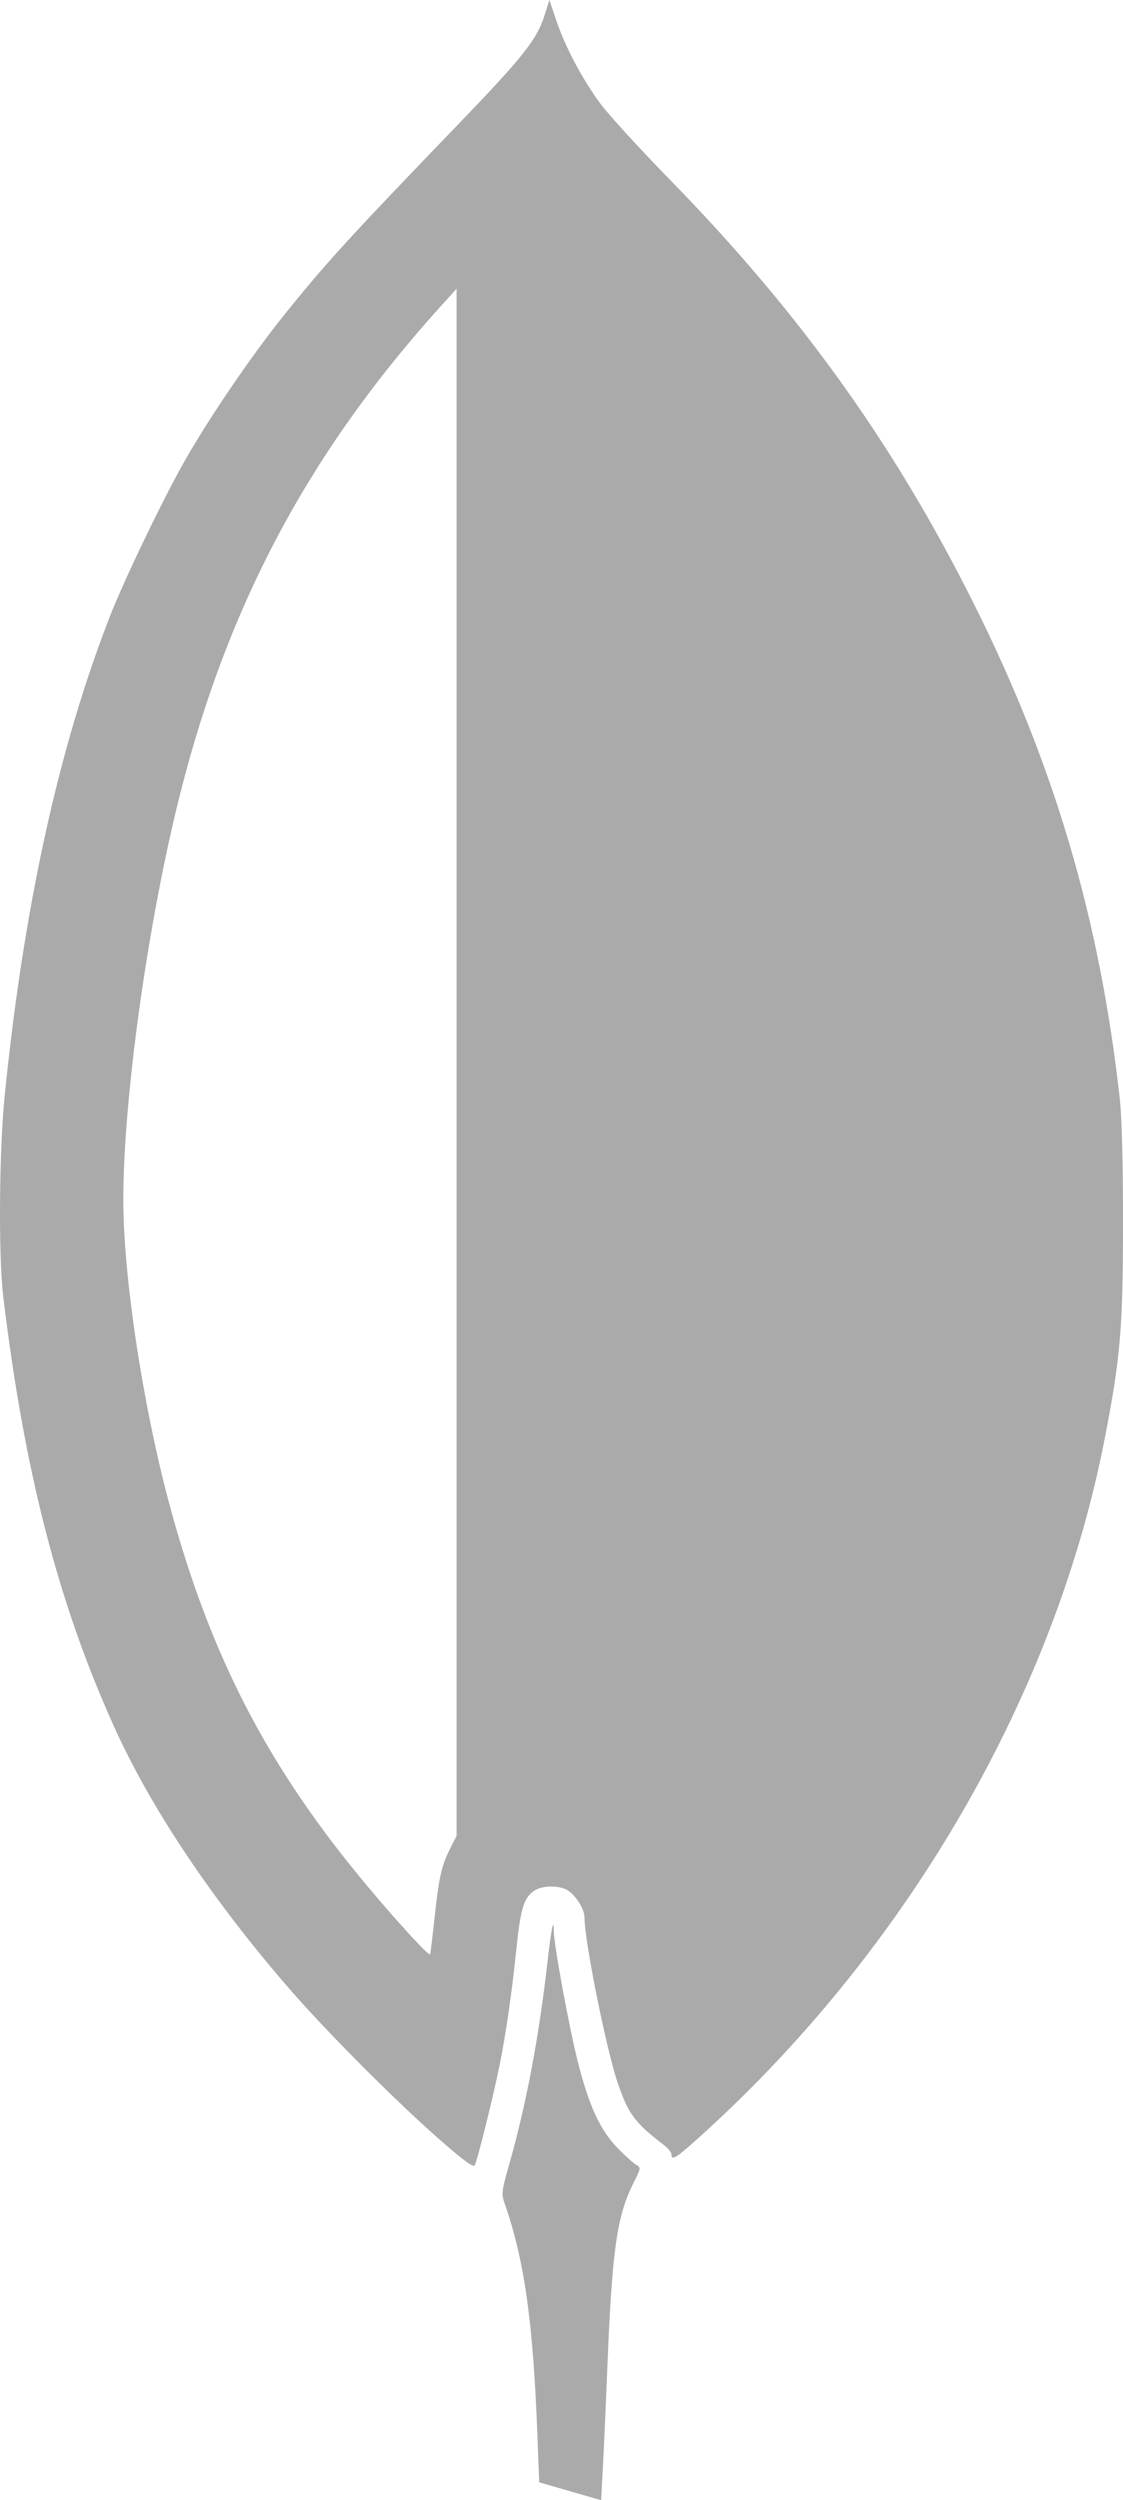 <?xml version="1.0" encoding="UTF-8" standalone="no"?>
<svg
   xmlns:dc="http://purl.org/dc/elements/1.1/"
   xmlns:cc="http://creativecommons.org/ns#"
   xmlns:rdf="http://www.w3.org/1999/02/22-rdf-syntax-ns#"
   xmlns:svg="http://www.w3.org/2000/svg"
   xmlns="http://www.w3.org/2000/svg"
   width="52.916mm"
   height="117.78mm"
   viewBox="0 0 187.497 417.33"
   id="svg4161"
   version="1.1">
  <defs
     id="defs4163" />
  <path
     id="path4180"
     d="m 95.194,415.838 -5.172,-1.493 -0.3,-7.942 c -0.714,-18.883 -2.191,-29.286 -5.487,-38.658 -0.546,-1.552 -0.488,-2.015 0.822,-6.621 2.799,-9.844 4.923,-21.081 6.342,-33.558 0.641,-5.636 1.065,-7.721 1.065,-5.24 0,2.2 2.542,16.029 4.016,21.844 1.884,7.434 3.747,11.438 6.737,14.481 1.252,1.273 2.63,2.504 3.063,2.734 0.745,0.397 0.719,0.555 -0.486,2.943 -2.776,5.5 -3.59,11.134 -4.359,30.163 -0.259,6.413 -0.606,14.176 -0.77,17.25 l -0.299,5.59 -5.172,-1.493 z M 73.427,357.16 C 66.091,350.733 54.561,339.169 48.343,332.001 35.344,317.015 25.148,301.765 18.998,288.108 9.68,267.416 4.07,245.64 0.548,216.486 -0.272,209.703 -0.152,192.196 0.777,182.953 3.956,151.341 9.849,124.55 18.444,102.645 20.848,96.519 27.368,82.998 30.914,76.787 34.997,69.634 41.889,59.518 47.201,52.879 54.197,44.137 58.149,39.802 76.339,20.922 87.38,9.462 89.654,6.589 90.953,2.458 L 91.727,0 92.865,3.372 c 1.517,4.495 4.359,9.855 7.406,13.964 1.371,1.849 6.574,7.537 11.563,12.642 21.728,22.231 37.533,44.291 50.841,70.958 13.392,26.837 20.941,52.467 24.283,82.444 0.35,3.142 0.545,10.687 0.539,20.931 -0.01,17.322 -0.412,22.105 -2.989,35.504 -8.208,42.674 -32.759,85.21 -67.195,116.417 -4.426,4.011 -5.201,4.516 -5.201,3.389 0,-0.335 -0.584,-1.056 -1.297,-1.602 -4.85,-3.715 -5.917,-5.156 -7.702,-10.407 -1.897,-5.577 -5.52,-23.623 -5.526,-27.522 -0.004,-1.386 -1.356,-3.609 -2.756,-4.527 -1.356,-0.889 -4.238,-0.886 -5.598,0.005 -1.729,1.133 -2.302,2.931 -2.966,9.298 -0.819,7.855 -1.76,14.414 -2.839,19.772 -1.059,5.262 -3.719,15.984 -4.16,16.773 -0.238,0.425 -1.808,-0.718 -5.841,-4.252 z M 72.582,319.862 c 0.729,-6.671 1.146,-8.481 2.629,-11.413 l 1.02,-2.015 0,-129.121 0,-129.121 -2.67,2.954 C 51.738,75.294 38.127,100.736 30.124,132.333 c -5.39,21.284 -9.522,50.718 -9.535,67.92 -0.009,12.88 3.321,34.743 7.81,51.261 6.831,25.141 16.408,43.555 32.907,63.275 5.147,6.151 10.39,11.847 10.514,11.422 0.059,-0.203 0.402,-3.06 0.761,-6.349 z"
     style="fill:#aaaaaa;fill-opacity:1" />
</svg>
